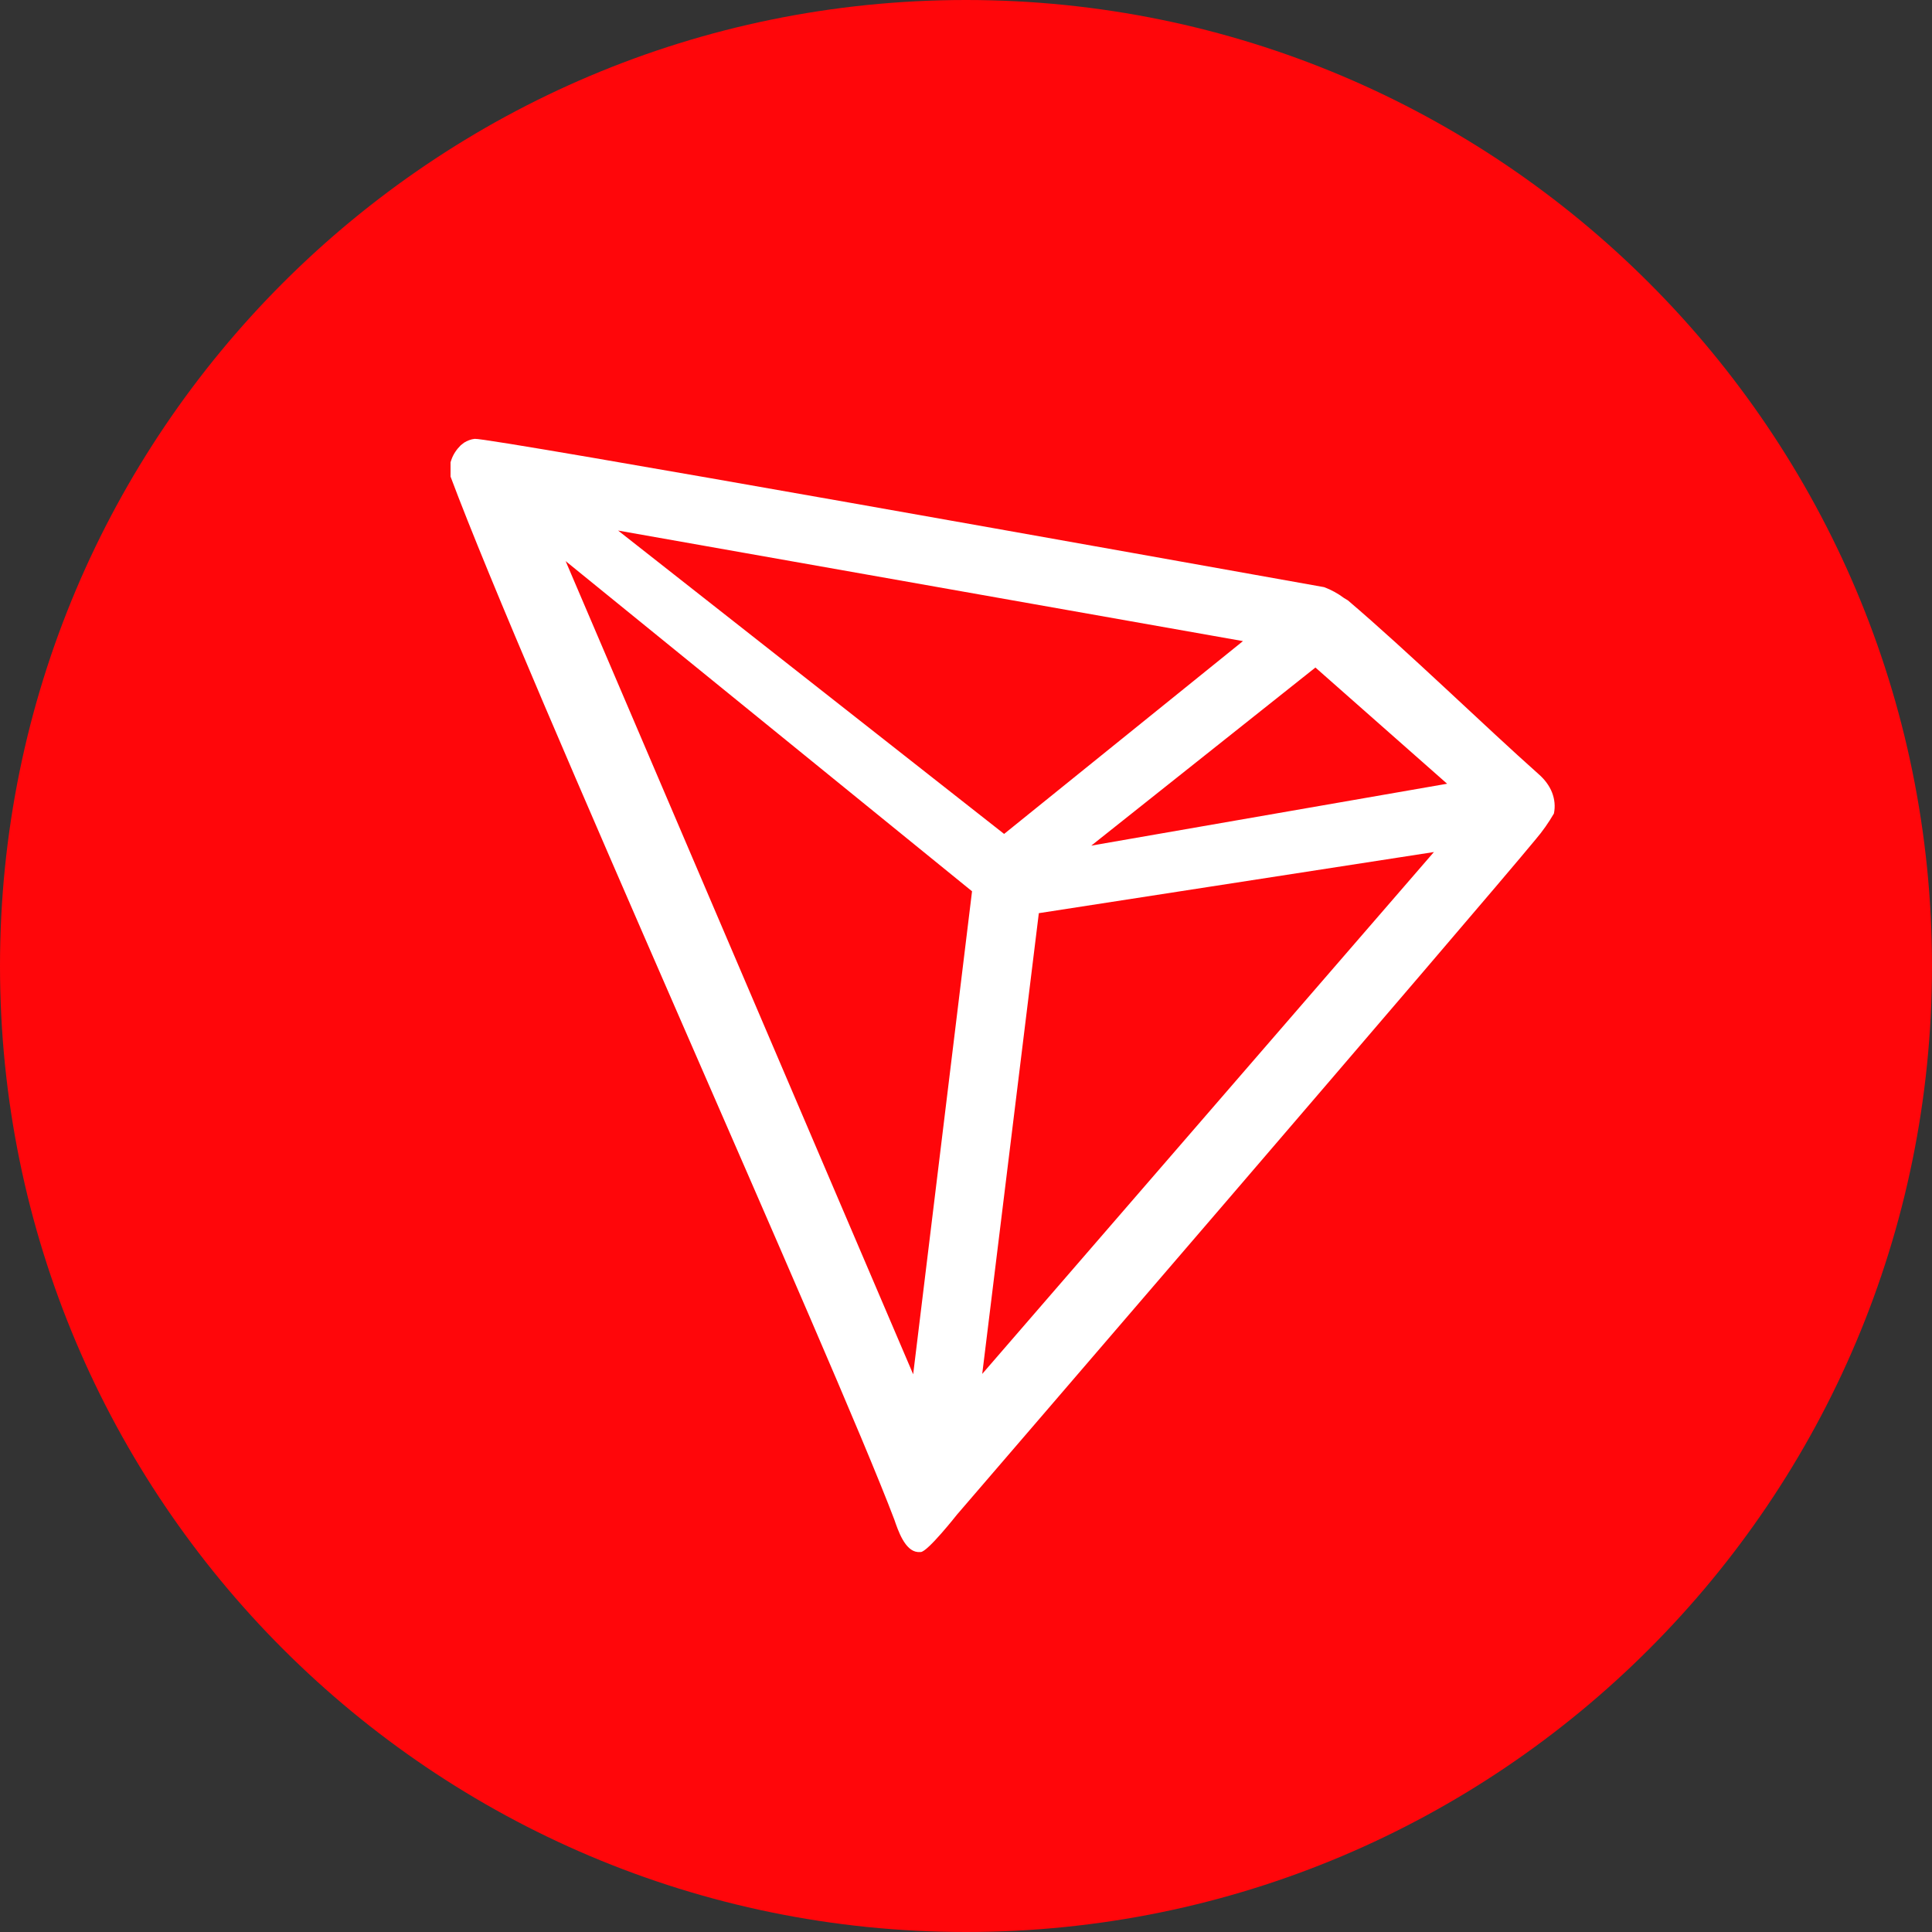 <?xml version="1.0" encoding="UTF-8"?>
<!-- Generator: Adobe Illustrator 26.0.3, SVG Export Plug-In . SVG Version: 6.00 Build 0)  -->
<svg width="512" height="512" version="1.0" viewBox="0 0 512 512" xml:space="preserve" xmlns="http://www.w3.org/2000/svg">
<rect x="0" y="0" width="512" height="512" fill="#333333" stroke="none"/>
<style type="text/css">
	.st0{fill:#FF060A;}
	.st1{fill:#FFFFFF;}
</style>
<path class="st0" d="m256 512c141.44 0 256-114.64 256-256s-114.56-256-256-256-256 114.64-256 256 114.66 256 256 256z" stroke-width="1.002"/>
<path class="st1" d="m407.8 205.2c-14.4-12.8-34.4-32.3-50.6-46.1l-1-0.6c-1.6-1.2-3.4-2.2-5.3-2.9-39.2-7-221.6-39.7-225.1-39.3-1 0.1-2 0.5-2.8 1l-0.9 0.7c-1.1 1.1-2 2.4-2.5 3.9l-0.2 0.6v3.8c20.5 54.8 101.6 234.2 117.6 276.4 1 2.9 2.8 8.3 6.2 8.6h0.8c1.8 0 9.6-9.9 9.6-9.9s139.3-161.8 153.4-179c1.8-2.1 3.4-4.4 4.8-6.8 0.4-1.9 0.2-3.8-0.5-5.6s-2-3.5-3.5-4.8zm-118.6 18.9 59.4-47.2 34.9 30.8zm-23.1-3.1-102.3-80.4 165.6 29.3zm9.2 21 104.7-16.2-119.7 138.3zm-125.4-93.3 107.7 87.5-15.6 128z"/>
</svg>
